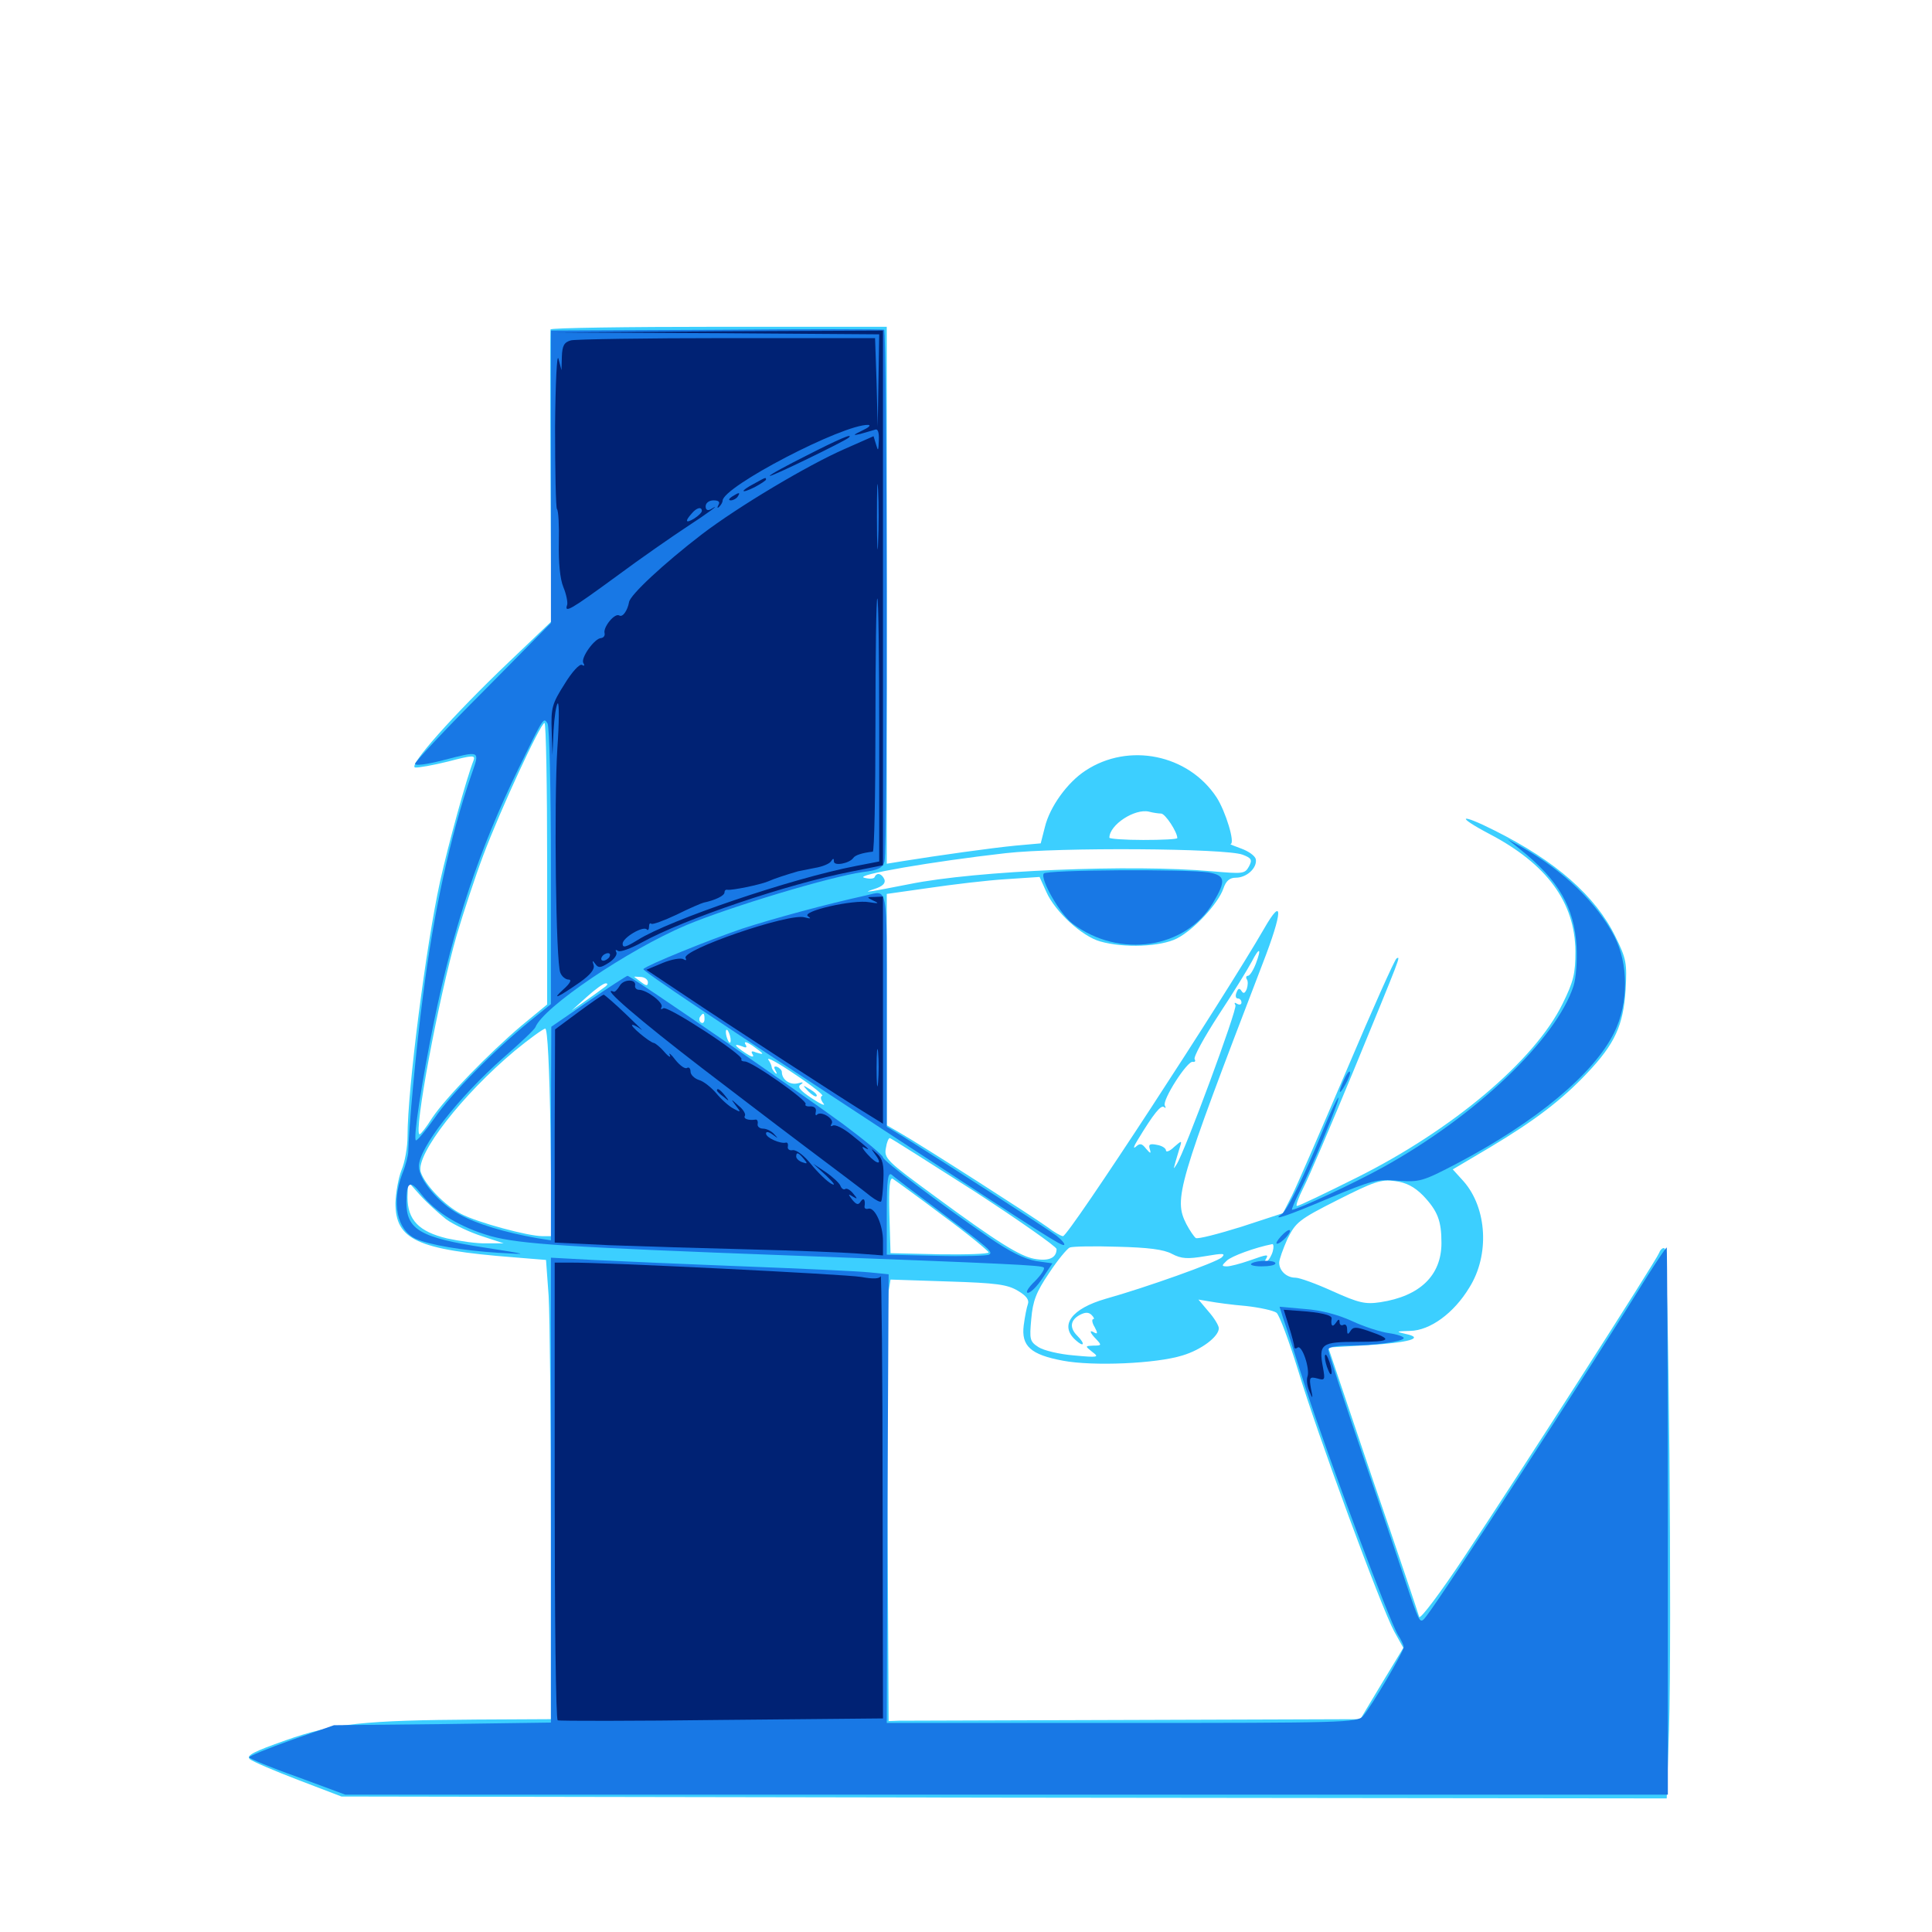 <svg xmlns="http://www.w3.org/2000/svg" viewBox="0 -1000 1000 1000">
	<path fill="#3ccfff" d="M284.961 -829.492C284.766 -828.516 284.766 -794.336 284.961 -753.125L285.352 -678.32L263.477 -657.422C234.57 -629.883 211.133 -603.516 214.844 -602.734C216.406 -602.539 224.219 -603.906 232.031 -605.859C244.727 -609.18 246.094 -609.18 245.117 -606.445C241.406 -597.07 232.031 -562.891 227.734 -543.555C220.508 -510.547 210.938 -436.133 210.938 -411.914C210.938 -406.25 209.57 -398.438 207.812 -394.336C206.25 -390.43 204.883 -382.812 204.688 -377.344C204.688 -358.398 215.625 -353.125 265.82 -349.219L282.617 -347.852L283.984 -329.102C284.57 -318.75 285.156 -265.234 285.156 -210.352V-110.156L246.68 -109.961C188.672 -109.57 172.656 -108.008 147.852 -99.219C131.25 -93.359 127.344 -91.406 129.297 -89.453C130.664 -88.281 141.992 -83.398 154.297 -78.711L176.758 -70.117L519.727 -69.531L862.695 -69.141L863.867 -104.688C865.43 -154.102 863.672 -353.125 861.523 -353.906C860.547 -354.297 859.375 -353.125 858.789 -351.562C857.227 -347.461 785.547 -235.742 758.008 -194.336C745.703 -175.781 735.156 -161.719 734.57 -163.086C734.18 -164.648 723.438 -196.68 710.547 -234.18L687.5 -302.539L707.617 -303.711C729.492 -305.078 737.695 -307.422 727.539 -309.57C722.266 -310.742 722.461 -310.938 729.883 -311.133C740.234 -311.328 752.539 -320.312 760.547 -333.594C771.094 -350.391 769.727 -374.609 757.617 -388.477L751.953 -394.727L771.094 -406.055C794.336 -419.922 808.398 -430.664 821.484 -444.531C835.938 -459.766 840.234 -469.336 841.406 -487.695C842.188 -501.562 841.797 -503.711 836.133 -515.234C825.781 -536.328 805.273 -554.297 773.633 -570.117C755.469 -579.297 753.125 -577.734 770.898 -568.359C800.781 -552.734 815.234 -532.812 815.43 -507.617C815.43 -495.898 814.453 -491.992 808.789 -480.469C794.336 -450.977 751.562 -415.039 702.148 -390.43C686.133 -382.422 672.266 -375.781 671.289 -375.781C670.508 -375.781 672.07 -380.078 674.609 -385.156C677.344 -390.43 688.867 -417.383 700.391 -445.312C725.586 -506.641 725 -505.078 722.852 -503.906C721.875 -503.32 710.352 -477.539 697.266 -446.68C683.984 -415.625 671.289 -386.328 668.75 -381.25L664.062 -372.07L642.578 -365.039C630.664 -361.328 620.117 -358.594 618.945 -359.18C617.969 -359.961 615.82 -363.086 614.062 -366.406C607.422 -379.492 609.375 -386.133 653.516 -501.172C664.062 -528.32 664.258 -536.719 654.297 -519.336C634.18 -484.375 553.125 -360.156 550.195 -360.156C549.219 -360.156 545.508 -362.305 542.188 -364.844C536.133 -369.336 477.734 -406.836 465.43 -413.867L458.984 -417.578V-477.344V-537.305L481.055 -540.43C492.969 -542.188 510.938 -544.336 520.508 -544.922L538.086 -546.094L541.602 -538.281C546.094 -528.125 560.156 -515.234 569.531 -512.695C581.836 -509.18 600.781 -509.961 609.18 -514.258C617.969 -518.75 630.469 -532.227 633.203 -540.039C634.57 -544.141 636.523 -545.703 639.648 -545.703C645.312 -545.703 650.781 -550.781 650 -555.273C649.609 -557.031 646.289 -559.375 642.578 -560.742C638.867 -562.109 636.328 -563.086 636.914 -563.086C639.453 -563.477 634.375 -580.078 629.688 -587.305C615.039 -609.57 584.18 -615.82 561.914 -601.172C552.539 -595.117 543.359 -582.422 540.82 -571.875L538.672 -563.477L525.586 -562.305C513.477 -561.133 485.547 -557.227 467.383 -554.297L458.984 -552.93V-691.992V-830.859H372.07C324.219 -830.859 284.961 -830.273 284.961 -829.492ZM283.203 -552.93V-480.078L269.922 -469.141C253.125 -454.883 230.664 -431.836 223.633 -421.289C220.703 -416.602 217.773 -412.891 217.188 -412.891C213.867 -412.891 226.953 -483.398 236.523 -516.406C239.844 -527.539 245.898 -546.094 250.195 -557.422C259.18 -581.25 279.688 -625.586 281.836 -625.781C282.617 -625.781 283.203 -592.969 283.203 -552.93ZM600.977 -578.906C603.125 -578.906 609.375 -569.336 609.375 -566.211C609.375 -565.625 601.562 -565.234 591.797 -565.234C582.227 -565.234 574.219 -565.82 574.219 -566.406C574.219 -573.047 587.305 -581.641 594.727 -579.883C596.875 -579.297 599.805 -578.906 600.977 -578.906ZM643.164 -557.617C647.852 -555.859 648.242 -554.883 646.484 -551.562C644.336 -547.656 643.359 -547.656 627.344 -549.023C585.938 -552.734 505.273 -549.414 470.703 -542.383C449.805 -538.281 445.117 -537.5 452.539 -539.844C456.836 -541.211 458.398 -542.773 457.812 -544.727C456.445 -547.852 453.906 -548.633 452.734 -546.094C452.539 -545.117 450 -544.922 447.266 -545.703C441.797 -547.07 482.617 -554.102 520.508 -558.398C548.047 -561.523 634.57 -560.938 643.164 -557.617ZM438.867 -544.531C439.648 -545.117 438.477 -545.703 436.328 -545.508C434.18 -545.508 433.594 -544.922 435.156 -544.336C436.523 -543.75 438.281 -543.945 438.867 -544.531ZM413.086 -537.891C415.625 -538.867 415.82 -539.648 414.062 -539.648C412.5 -539.648 409.375 -538.867 407.227 -537.891C404.688 -536.914 404.492 -536.133 406.25 -536.133C407.812 -536.133 410.938 -536.914 413.086 -537.891ZM441.992 -536.523C443.164 -537.109 442.188 -537.5 439.453 -537.5C436.719 -537.5 435.742 -537.109 437.109 -536.523C438.281 -536.133 440.625 -536.133 441.992 -536.523ZM650 -501.172C648.633 -497.656 646.875 -494.922 645.898 -494.922C645.117 -494.922 644.727 -494.141 645.312 -493.164C646.094 -492.188 645.898 -489.844 645.312 -488.086C644.336 -485.742 643.555 -485.547 642.578 -487.109C641.602 -488.672 640.82 -488.477 640.039 -486.328C639.258 -484.57 639.648 -483.203 640.625 -483.203C641.797 -483.203 642.578 -482.227 642.578 -481.055C642.578 -480.078 641.602 -479.688 640.234 -480.469C639.062 -481.25 638.672 -481.055 639.453 -479.688C640.625 -477.93 613.281 -403.906 608.984 -397.266C607.031 -394.141 607.031 -393.945 610.352 -405.078C611.914 -409.961 611.914 -409.961 607.617 -406.25C605.469 -404.102 603.516 -403.516 603.516 -404.492C603.516 -405.664 601.367 -407.031 598.828 -407.422C595.117 -408.203 594.336 -407.617 595.117 -405.273C595.898 -402.734 595.508 -402.734 593.164 -405.469C591.016 -408.203 590.039 -408.398 587.891 -406.445C586.328 -405.078 586.914 -406.836 588.867 -409.961C597.266 -423.828 600.977 -428.32 602.539 -426.953C603.516 -426.172 603.516 -426.562 602.93 -427.734C601.367 -430.469 614.648 -451.172 617.383 -450.391C618.555 -450.195 618.945 -450.781 618.359 -451.758C617.578 -452.734 623.242 -463.086 630.859 -474.805C638.477 -486.328 646.094 -498.828 647.852 -502.148C651.953 -510.156 653.125 -509.375 650 -501.172ZM335.352 -491.602C335.352 -489.648 334.57 -489.648 332.227 -491.406C330.469 -492.773 328.711 -493.945 328.32 -494.336C327.93 -494.531 329.297 -494.531 331.445 -494.336C333.594 -494.336 335.352 -492.969 335.352 -491.602ZM313.477 -489.453C312.305 -488.672 308.008 -485.352 303.711 -482.422L295.898 -476.953L303.711 -483.984C308.008 -487.891 312.305 -491.016 313.477 -491.016C314.648 -491.016 314.648 -490.43 313.477 -489.453ZM354.297 -479.102C355.078 -480.078 354.688 -481.445 353.711 -482.031C352.734 -482.812 351.367 -482.422 350.781 -481.445C350 -480.469 350.391 -479.102 351.367 -478.516C352.344 -477.734 353.711 -478.125 354.297 -479.102ZM364.648 -472.461C364.648 -470.898 363.867 -470.117 362.891 -470.703C361.914 -471.289 361.719 -472.656 362.305 -473.633C364.062 -476.172 364.648 -475.781 364.648 -472.461ZM284.961 -413.867L285.547 -360.156H280.859C273.438 -360.156 247.266 -367.188 238.672 -371.68C230.273 -375.977 219.922 -386.719 217.773 -393.359C215.039 -402.344 239.258 -433.398 266.602 -456.25C274.219 -462.5 281.25 -467.578 282.227 -467.578C283.398 -467.578 284.375 -447.852 284.961 -413.867ZM378.125 -462.5C378.32 -460.742 378.125 -459.961 377.344 -460.547C376.758 -461.328 375.977 -463.281 375.781 -464.844C375.586 -466.602 375.781 -467.383 376.562 -466.797C377.148 -466.016 377.93 -464.062 378.125 -462.5ZM394.531 -454.688C394.531 -454.297 393.164 -454.688 391.211 -455.273C389.062 -456.25 388.477 -455.859 389.648 -454.102C390.43 -452.539 388.867 -452.93 385.938 -454.883C380.078 -458.789 379.297 -460.156 384.18 -458.398C386.328 -457.422 386.914 -457.812 385.742 -459.57C384.961 -461.133 386.523 -460.742 389.453 -458.789C392.188 -456.836 394.531 -455.078 394.531 -454.688ZM425.586 -432.812C424.414 -432.422 424.805 -430.664 426.172 -428.906C427.539 -427.344 425 -428.32 420.312 -431.445C414.062 -435.547 412.5 -437.5 414.453 -438.672C416.211 -439.844 415.625 -440.039 412.891 -439.258C408.789 -438.281 404.688 -441.211 404.688 -445.117C404.688 -446.094 403.516 -447.266 402.148 -447.852C400.586 -448.242 400.391 -447.656 401.367 -445.898C402.344 -444.336 402.148 -443.75 401.172 -444.727C400.195 -445.703 399.414 -447.07 399.414 -447.656C399.414 -448.438 398.633 -450.195 397.656 -451.562C396.875 -453.125 403.125 -449.609 411.719 -443.75C420.312 -438.086 426.562 -433.008 425.586 -432.812ZM504.297 -383.398C527.734 -368.164 546.875 -354.688 546.875 -353.516C546.875 -348.828 542.773 -347.07 535.352 -348.438C527.93 -349.805 516.211 -357.031 484.375 -380.469C458.789 -399.219 457.422 -400.391 458.594 -406.055C458.984 -408.789 459.961 -410.938 460.547 -410.938C461.133 -410.938 480.664 -398.438 504.297 -383.398ZM487.891 -370.898C500.977 -361.328 511.523 -352.539 511.719 -351.758C511.719 -350.977 500.195 -350.586 486.328 -350.781L460.938 -351.367L460.352 -371.289C459.961 -385.547 460.547 -390.82 462.109 -389.844C463.281 -389.062 475 -380.664 487.891 -370.898ZM736.523 -381.25C744.141 -373.242 746.094 -368.164 746.094 -356.641C746.094 -339.844 734.961 -329.102 714.453 -325.977C706.641 -324.805 703.32 -325.586 689.844 -331.641C681.25 -335.547 672.656 -338.672 670.508 -338.672C666.016 -338.672 662.109 -342.188 662.109 -346.484C662.109 -348.047 664.062 -353.516 666.406 -358.789C670.703 -367.383 672.266 -368.75 692.383 -378.906C711.328 -388.477 714.844 -389.648 722.07 -388.672C727.93 -387.891 732.031 -385.742 736.523 -381.25ZM230.859 -368.945C234.961 -366.016 243.359 -362.109 249.414 -360.156L260.742 -356.445H251.953C247.07 -356.25 237.891 -357.617 231.445 -358.984C216.797 -362.5 210.938 -368.555 210.938 -380.273L211.133 -388.477L217.383 -381.445C220.898 -377.539 226.953 -372.07 230.859 -368.945ZM606.641 -350.977C611.523 -348.438 614.648 -348.242 623.828 -349.805C633.008 -351.367 634.57 -351.367 632.422 -349.219C629.883 -346.68 593.164 -333.594 572.266 -327.734C554.688 -322.656 548.242 -314.062 556.641 -306.445C561.133 -302.344 561.914 -304.297 557.617 -308.594C553.516 -312.695 553.906 -316.602 558.789 -319.336C561.719 -320.898 563.477 -320.898 565.039 -319.336C566.211 -318.164 566.602 -317.188 565.82 -317.188C565.039 -317.188 565.234 -315.234 566.602 -313.086C568.164 -310.156 568.164 -309.375 566.602 -310.156C563.477 -312.109 564.062 -310.156 567.578 -306.641C570.312 -303.711 570.117 -303.516 566.016 -303.516C561.523 -303.32 561.523 -303.32 565.43 -300.195C569.141 -297.461 568.359 -297.266 555.859 -298.438C548.438 -299.023 540.234 -300.977 537.5 -302.734C533.008 -305.664 532.812 -306.641 533.789 -317.383C534.57 -326.562 536.328 -331.25 542.969 -341.016C547.461 -347.852 552.344 -353.711 553.711 -354.297C555.273 -354.883 566.406 -355.078 578.516 -354.688C594.141 -354.297 602.344 -353.32 606.641 -350.977ZM658.789 -352.344C658.203 -350.195 656.836 -347.852 655.664 -347.07C654.492 -346.484 654.297 -346.875 655.078 -348.047C656.836 -350.977 656.445 -350.977 646.484 -347.461C641.992 -345.898 636.719 -344.531 635.156 -344.531C632.227 -344.531 632.227 -344.922 634.961 -347.461C637.305 -349.805 649.609 -354.297 658.594 -356.055C659.18 -356.055 659.375 -354.492 658.789 -352.344ZM391.602 -350C374.414 -350.195 351.953 -350.781 341.797 -351.172C331.641 -351.758 319.727 -351.367 315.43 -350.781C305.664 -349.023 337.695 -346.875 390.82 -345.703C414.062 -345.312 419.531 -345.508 406.25 -346.289L385.742 -347.656L404.297 -348.633C420.312 -349.414 418.555 -349.609 391.602 -350ZM526.953 -331.836C531.25 -329.297 532.812 -327.148 532.031 -325C531.445 -323.438 530.469 -318.555 529.883 -314.062C528.516 -303.32 533.398 -298.828 550.195 -295.703C565.625 -292.773 598.438 -294.141 612.109 -298.438C621.875 -301.367 630.859 -308.203 630.859 -312.5C630.859 -313.867 628.516 -317.773 625.586 -321.094L620.312 -327.344L626.172 -326.367C629.297 -325.781 637.695 -324.609 644.922 -324.023C651.953 -323.242 659.18 -321.68 660.742 -320.508C662.305 -319.141 667.188 -305.859 671.875 -290.82C681.445 -258.789 715.039 -167.578 721.68 -155.469L726.367 -147.07L715.234 -128.711L704.102 -110.156L587.5 -109.766C523.242 -109.57 468.359 -109.375 465.43 -109.375L459.961 -109.18L459.375 -217.578C459.18 -277.148 459.375 -328.711 459.961 -331.836L460.938 -337.695L490.625 -336.719C515.82 -335.938 521.484 -335.156 526.953 -331.836ZM418.359 -435.156C420.312 -433.203 422.266 -432.031 422.656 -432.617C423.242 -433.203 421.68 -434.766 419.336 -436.133C415.234 -438.672 415.234 -438.477 418.359 -435.156Z"/>
	<path fill="#1878e5" d="M370.703 -829.297L285.156 -828.906V-753.125V-677.539L250 -641.992C230.664 -622.656 214.844 -605.664 214.844 -604.688C214.844 -603.516 220.703 -604.297 229.102 -606.445C248.828 -611.523 248.438 -611.719 244.141 -599.414C233.203 -567.969 224.414 -527.734 218.945 -484.57C215.43 -458.398 211.523 -415.234 211.328 -404.102C211.328 -401.953 209.961 -396.68 208.203 -392.383C202.539 -377.539 205.469 -363.281 215.234 -358.789C222.266 -355.664 239.258 -352.734 257.812 -351.562C274.219 -350.586 274.219 -350.586 250.586 -354.297C217.578 -359.375 210.352 -363.477 210.352 -377.734C210.352 -388.477 212.305 -389.453 217.969 -382.031C225.586 -372.266 238.477 -364.648 254.102 -360.156C269.336 -356.055 292.969 -354.492 408.203 -350.195C522.461 -345.898 539.062 -345.117 540.234 -343.945C541.016 -343.359 538.867 -340.039 535.547 -336.719C532.227 -333.594 530.664 -330.859 532.031 -330.859C533.594 -330.859 536.914 -334.375 539.648 -338.477L544.727 -346.094L536.328 -347.266C530.469 -348.242 522.461 -352.148 511.523 -359.766C485.938 -377.344 457.031 -399.219 457.031 -400.977C457.031 -401.953 447.656 -409.766 436.133 -418.359C414.258 -434.375 326.562 -494.922 324.805 -494.922C324.414 -494.922 315.234 -489.062 304.688 -481.836L285.352 -468.555L285.156 -413.281V-358.008L277.734 -359.18C261.328 -362.109 246.875 -366.406 237.695 -371.484C227.148 -377.148 216.797 -389.453 216.797 -396.289C216.797 -405.859 237.109 -431.836 260.547 -452.539C269.336 -460.156 276.758 -467.188 277.148 -468.359C281.25 -478.711 324.805 -508.203 355.078 -521.094C377.93 -530.664 429.883 -546.289 446.68 -548.633C454.688 -549.609 456.836 -550.781 457.812 -554.102C459.57 -560.547 459.18 -828.516 457.617 -829.297C456.641 -829.688 417.578 -829.688 370.703 -829.297ZM285.156 -551.562V-480.273L273.828 -471.094C255.469 -456.055 233.789 -434.18 224.805 -421.094C220.117 -414.453 215.82 -409.375 215.234 -409.766C213.867 -411.133 218.164 -439.258 224.609 -471.094C234.766 -520.703 248.242 -560.938 268.555 -602.539C281.641 -629.297 281.25 -628.711 283.398 -625.586C284.375 -624.023 285.156 -590.82 285.156 -551.562ZM485.352 -373.828C512.109 -353.711 514.258 -351.953 511.914 -350.586C510.938 -350 498.633 -349.609 484.57 -350L458.984 -350.586V-372.266C458.984 -389.258 459.57 -393.359 461.523 -391.992C462.695 -390.82 473.633 -382.617 485.352 -373.828ZM787.109 -560.156C806.836 -544.336 814.844 -530.273 816.016 -510.156C816.406 -502.93 815.82 -493.945 814.453 -489.648C805.469 -462.109 764.062 -422.461 715.625 -395.703C700.781 -387.5 671.484 -373.828 668.75 -373.828C668.359 -373.828 670.117 -378.125 672.656 -383.203C679.297 -396.289 693.555 -430.859 692.773 -431.836C692.383 -432.227 688.672 -424.414 684.57 -414.453C675.195 -391.602 666.211 -373.242 663.281 -371.484C657.812 -367.773 666.406 -370.703 688.086 -379.883C709.961 -389.062 712.891 -389.844 723.633 -388.867C734.766 -388.086 736.328 -388.477 753.906 -397.656C795.117 -419.336 825 -444.141 835.547 -465.625C842.969 -480.664 842.969 -501.172 835.547 -515.43C826.562 -532.617 809.57 -549.023 788.086 -561.328L780.273 -565.625ZM540.234 -547.852C538.281 -544.922 548.828 -526.562 555.273 -521.875C579.492 -503.711 613.867 -508.984 627.93 -532.812C634.766 -544.336 634.18 -546.875 625.586 -548.438C614.258 -550.195 541.406 -549.805 540.234 -547.852ZM448.242 -536.523C427.734 -532.031 400.391 -524.609 384.18 -519.336C366.406 -513.281 335.156 -500.586 333.008 -498.438C332.227 -497.656 368.555 -473.242 465.82 -409.57C540.43 -360.742 549.805 -354.688 550.781 -355.664C551.367 -356.055 549.609 -358.203 546.875 -360.352C542.578 -363.672 489.844 -397.656 467.383 -411.719L458.984 -416.797V-477.344C458.984 -543.555 459.766 -539.062 448.242 -536.523ZM695.703 -441.211C692.383 -433.984 692.969 -432.422 696.484 -438.867C698.242 -441.992 699.219 -444.922 698.633 -445.312C698.242 -445.703 696.875 -443.945 695.703 -441.211ZM663.086 -360.156C661.133 -358.008 660.156 -356.25 660.938 -356.25C663.086 -356.25 668.555 -362.109 667.578 -363.281C666.992 -363.672 665.039 -362.305 663.086 -360.156ZM853.125 -340.234C824.023 -293.164 747.266 -175 738.281 -163.477C735.156 -159.375 734.961 -159.57 729.883 -174.219C727.148 -182.422 716.602 -214.062 706.25 -244.141C695.898 -274.414 687.5 -300 687.5 -301.367C687.5 -302.734 691.406 -303.516 698.047 -303.516C711.328 -303.516 726.562 -305.664 726.562 -307.422C726.562 -308.203 723.047 -309.375 718.945 -309.961C714.648 -310.547 706.055 -313.281 699.805 -316.211C692.578 -319.531 683.789 -321.875 675.391 -322.461L662.305 -323.633L664.062 -317.969C665.234 -314.844 670.508 -298.242 675.977 -281.055C687.305 -246.094 719.336 -160.352 723.633 -153.711C725.195 -151.367 726.562 -148.438 726.562 -147.461C726.562 -145.117 709.766 -116.602 705.469 -111.719C702.734 -108.398 694.336 -108.203 580.664 -108.203H458.984L459.375 -224.414L459.961 -340.43L450.195 -341.406C444.922 -341.992 415.43 -343.359 384.766 -344.531C354.102 -345.703 319.141 -347.266 307.031 -347.852L285.156 -349.023V-228.711V-108.398L229.102 -107.617L172.852 -107.031L150.977 -99.414C138.867 -95.117 128.906 -91.016 128.906 -90.43C128.906 -89.844 140.039 -85.156 153.906 -80.273L178.711 -71.094H521.094H863.281V-212.695C863.281 -290.625 862.891 -354.297 862.695 -354.297C862.305 -354.297 858.008 -347.852 853.125 -340.234ZM647.852 -346.094C646.484 -345.312 648.828 -344.531 652.93 -344.531C656.836 -344.531 660.156 -345.117 660.156 -346.094C660.156 -347.852 650.781 -347.852 647.852 -346.094Z"/>
	<path fill="#002274" d="M371.68 -827.539L455.078 -826.953L454.688 -802.93L454.297 -779.102L453.711 -802.148L452.93 -825H376.367C334.18 -825 297.852 -824.414 295.508 -823.828C291.992 -822.852 291.016 -821.094 290.82 -815.43L290.625 -808.398L289.062 -814.258C288.281 -817.578 287.5 -802.148 287.305 -778.906C287.305 -756.25 287.695 -737.109 288.281 -736.523C289.062 -735.742 289.453 -727.93 289.258 -719.141C289.062 -708.789 289.844 -700.391 291.602 -696.094C293.164 -692.383 293.945 -688.086 293.555 -686.914C291.992 -682.422 295.117 -684.18 319.141 -701.758C332.031 -711.328 348.438 -722.656 355.273 -727.148C366.406 -734.375 374.219 -740.234 367.773 -736.328C366.211 -735.547 365.234 -736.133 365.234 -737.891C365.234 -739.648 366.992 -741.016 369.336 -741.016C371.875 -741.016 372.852 -740.234 371.875 -738.672C371.094 -737.109 371.289 -736.719 372.266 -737.695C373.242 -738.672 374.023 -740.039 374.023 -740.82C374.023 -748.047 436.328 -780.469 449.414 -780.078C450.977 -779.883 449.609 -778.711 446.289 -777.148C441.406 -774.805 441.211 -774.414 445.312 -775.391C448.047 -776.172 451.367 -777.148 452.734 -777.539C454.297 -778.32 455.078 -776.562 454.883 -772.07C454.688 -766.602 454.492 -766.211 453.516 -769.727L452.148 -774.219L437.109 -767.578C417.969 -759.18 382.227 -737.891 363.281 -723.438C343.945 -708.594 325.977 -691.992 325.586 -688.281C324.805 -683.984 322.266 -680.273 320.508 -681.445C318.164 -682.812 312.305 -675.586 312.891 -672.461C313.281 -671.094 312.5 -669.922 311.133 -669.727C307.812 -669.727 300.391 -659.375 301.953 -656.836C302.734 -655.469 302.539 -655.078 301.172 -655.859C300 -656.445 296.094 -652.344 292.188 -645.898C285.742 -635.742 285.156 -633.594 285.547 -621.875L285.938 -609.18L286.523 -621.875C286.914 -628.906 287.891 -635.156 288.672 -635.938C289.453 -636.719 289.453 -626.172 288.477 -612.5C286.719 -584.18 287.695 -501.562 290.039 -496.484C290.82 -494.531 292.773 -492.969 294.336 -492.969C296.094 -492.969 295.117 -491.016 291.602 -487.891C285.156 -482.031 288.672 -483.594 300.195 -491.602C305.664 -495.508 308.008 -498.438 307.227 -500.586C306.445 -502.93 306.641 -503.125 308.203 -500.977C309.766 -498.828 310.938 -499.023 315.234 -501.758C317.969 -503.516 319.727 -506.055 318.945 -507.227C318.359 -508.398 318.75 -508.594 319.922 -507.812C321.094 -507.031 326.758 -509.18 332.422 -512.305C354.492 -524.414 407.422 -542.383 440.43 -548.828L457.031 -552.148V-690.625V-828.906L372.656 -828.516L288.086 -827.93ZM454.492 -719.141C454.297 -711.328 453.906 -717.188 453.906 -732.227C453.906 -747.266 454.102 -753.711 454.492 -746.484C454.883 -739.258 454.883 -726.953 454.492 -719.141ZM363.281 -735.547C363.281 -734.766 361.523 -733.008 359.375 -731.641C354.883 -728.906 354.297 -730.078 358.008 -734.18C360.547 -737.305 363.281 -737.891 363.281 -735.547ZM347.656 -724.609C347.656 -725 346.875 -725.391 345.703 -725.391C344.727 -725.391 343.75 -724.414 343.75 -723.242C343.75 -722.266 344.727 -721.875 345.703 -722.461C346.875 -723.047 347.656 -724.023 347.656 -724.609ZM455.078 -622.07V-554.102L442.969 -551.758C409.57 -545.312 346.484 -523.828 330.078 -513.477C324.023 -509.766 322.266 -509.18 322.266 -511.523C322.266 -514.648 332.812 -520.898 334.766 -518.945C335.352 -518.164 335.938 -518.945 335.938 -520.312C335.938 -521.68 336.328 -522.461 337.109 -521.875C337.695 -521.289 343.555 -523.438 350.195 -526.562C356.836 -529.883 363.281 -532.617 364.258 -532.812C369.922 -533.984 375 -536.328 375 -538.086C375 -539.062 375.586 -539.648 376.562 -539.453C378.711 -539.062 393.164 -541.992 397.461 -543.75C400.977 -545.312 407.031 -547.266 413.086 -549.023C414.258 -549.219 418.164 -550 421.875 -550.781C425.586 -551.367 429.297 -552.93 430.078 -554.102C431.25 -555.859 431.641 -555.859 431.641 -554.102C431.641 -551.562 439.648 -553.125 441.602 -555.859C442.578 -557.422 446.484 -558.594 451.758 -559.18C452.539 -559.375 453.125 -588.867 453.125 -624.805C453.125 -660.742 453.516 -690.234 454.102 -690.234C454.688 -690.234 455.078 -659.57 455.078 -622.07ZM315.43 -504.688C314.844 -503.711 313.281 -502.734 312.305 -502.734C311.133 -502.734 310.938 -503.711 311.523 -504.688C312.109 -505.859 313.672 -506.641 314.648 -506.641C315.82 -506.641 316.016 -505.859 315.43 -504.688ZM417.578 -764.258C407.031 -758.984 398.438 -754.297 398.438 -753.711C398.438 -752.734 437.305 -771.68 439.258 -773.438C442.188 -776.172 433.984 -772.656 417.578 -764.258ZM390.234 -749.609C382.812 -745.703 383.203 -744.141 390.625 -747.852C393.945 -749.609 396.484 -751.367 396.484 -751.758C396.484 -753.125 396.289 -752.93 390.234 -749.609ZM378.906 -742.969C377.148 -741.797 376.953 -741.016 378.32 -741.016C379.492 -741.016 381.25 -741.992 381.836 -742.969C383.398 -745.312 382.617 -745.312 378.906 -742.969ZM452.148 -533.789C455.273 -532.422 454.688 -532.227 450 -533.008C441.797 -534.57 414.648 -528.32 418.164 -525.781C420.117 -524.414 419.531 -524.414 416.406 -525.195C408.398 -527.539 352.344 -508.203 354.883 -504.102C355.469 -502.93 355.078 -502.734 353.711 -503.516C352.539 -504.297 347.656 -503.516 342.969 -501.562L334.57 -498.047L353.32 -485.547C375.977 -470.312 439.648 -428.906 449.805 -422.852L457.031 -418.359V-477.148V-535.938L452.734 -535.742C448.438 -535.742 448.438 -535.547 452.148 -533.789ZM436.133 -528.711C437.305 -529.297 436.328 -529.688 433.594 -529.688C430.859 -529.688 429.883 -529.297 431.25 -528.711C432.422 -528.32 434.766 -528.32 436.133 -528.711ZM454.492 -439.844C454.102 -435.156 453.711 -438.477 453.711 -447.07C453.711 -455.664 454.102 -459.375 454.492 -455.469C454.883 -451.367 454.883 -444.336 454.492 -439.844ZM320.703 -489.648C319.531 -487.695 318.164 -486.328 317.578 -486.719C310.156 -489.844 331.445 -471.68 363.477 -447.07C375.781 -437.695 399.219 -419.727 415.82 -407.227C432.422 -394.727 448.047 -383.008 450.586 -380.859C453.125 -378.906 455.664 -377.539 456.055 -378.125C456.445 -378.516 457.031 -383.398 457.227 -389.062C457.617 -397.07 456.836 -400.195 454.102 -402.734C450.586 -405.859 450.586 -405.859 452.93 -402.539C457.227 -396.875 454.102 -396.875 449.023 -402.539C446.484 -405.273 445.703 -407.031 447.266 -406.055C451.367 -403.906 449.414 -405.664 440.625 -412.695C436.523 -416.016 432.227 -418.164 431.055 -417.383C429.883 -416.797 429.688 -417.188 430.469 -418.359C432.031 -420.898 425 -425.195 422.852 -423.047C422.266 -422.266 421.875 -423.047 422.266 -424.609C422.656 -426.367 421.484 -427.344 419.531 -427.344C417.578 -427.148 416.406 -427.734 416.992 -428.516C418.164 -430.273 389.258 -450.586 385.547 -450.586C384.18 -450.586 383.398 -451.172 383.789 -451.758C384.961 -453.906 345.703 -479.492 343.359 -478.125C342.188 -477.344 341.797 -477.539 342.383 -478.711C343.75 -480.859 334.766 -487.695 330.664 -487.695C329.492 -487.695 328.516 -488.672 328.711 -489.844C329.492 -493.359 322.656 -493.359 320.703 -489.648ZM299.414 -476.172L287.305 -467.188L287.109 -411.914V-356.836L315.82 -355.469C331.836 -354.883 364.062 -353.906 387.695 -353.32C411.328 -352.734 436.523 -351.758 443.945 -351.172L457.031 -350.195V-357.617C457.031 -366.016 452.93 -375 449.609 -374.414C448.242 -374.023 447.461 -374.414 447.461 -375.391C448.047 -378.906 447.07 -380.469 445.508 -378.125C444.336 -376.172 443.359 -376.367 441.211 -378.906C438.867 -382.031 438.867 -382.227 441.406 -380.664C443.945 -379.102 443.945 -379.492 441.602 -382.227C440.234 -383.984 438.281 -385.156 437.5 -384.57C436.719 -383.984 435.547 -384.766 434.961 -386.328C434.375 -387.695 431.055 -390.82 427.344 -393.359L420.898 -397.656L427.734 -391.406C431.641 -387.695 432.812 -385.938 430.273 -387.305C428.125 -388.477 423.438 -392.969 419.922 -397.266C416.406 -401.758 412.305 -404.883 410.352 -404.688C408.594 -404.297 407.422 -405.273 407.812 -406.641C408.008 -407.812 407.617 -408.789 406.836 -408.594C403.906 -407.812 396.484 -411.133 396.484 -413.281C396.484 -414.453 397.852 -414.258 400 -412.695C402.93 -410.547 402.93 -410.547 400.781 -412.891C399.414 -414.453 396.875 -415.82 394.922 -415.82C393.164 -415.82 391.797 -416.992 392.188 -418.359C392.383 -419.531 391.992 -420.508 391.211 -420.508C387.5 -419.922 384.57 -420.898 385.547 -422.461C386.133 -423.242 384.766 -425.781 382.227 -427.734C378.125 -431.445 378.125 -431.445 380.859 -427.734C383.594 -424.219 383.594 -424.023 379.688 -426.172C377.344 -427.344 373.242 -431.055 370.703 -434.18C367.969 -437.305 364.062 -440.43 361.719 -441.016C359.375 -441.797 357.422 -443.75 357.422 -445.312C357.422 -446.875 356.641 -447.852 355.664 -447.266C354.688 -446.484 351.953 -448.438 349.609 -451.367C347.266 -454.492 345.898 -455.469 346.68 -453.906C347.461 -452.344 346.094 -452.93 343.945 -455.469C341.797 -458.008 339.258 -459.961 338.477 -460.156C336.328 -460.352 325.391 -469.531 327.344 -469.531C328.125 -469.531 330.273 -468.359 331.836 -467.188C333.594 -465.82 330.078 -469.141 324.219 -474.805C318.359 -480.469 313.086 -484.961 312.5 -485.156C311.914 -485.156 306.055 -481.055 299.414 -476.172ZM416.016 -400.195C418.164 -397.656 417.969 -397.461 415.234 -398.438C413.477 -399.023 412.109 -400.391 412.109 -401.367C412.109 -403.906 413.281 -403.516 416.016 -400.195ZM371.094 -435.547C371.094 -435.156 372.656 -433.594 374.609 -432.227C377.539 -429.688 377.734 -429.883 375.195 -433.008C372.656 -436.133 371.094 -437.109 371.094 -435.547ZM287.109 -228.516C287.109 -163.477 287.695 -109.961 288.672 -109.57C289.453 -109.18 327.539 -109.18 373.633 -109.766L457.031 -110.547L456.836 -226.172C456.836 -289.648 456.25 -340.625 455.859 -339.453C455.273 -338.086 451.953 -337.891 445.703 -339.062C437.5 -340.43 312.5 -346.68 294.531 -346.484H287.109ZM354.102 -341.211C358.594 -341.602 354.883 -341.992 345.703 -341.992C336.523 -341.992 332.812 -341.602 337.5 -341.211C341.992 -340.82 349.414 -340.82 354.102 -341.211ZM443.945 -337.305C445.117 -337.891 443.75 -338.281 440.43 -338.281C437.305 -338.281 436.133 -337.891 438.086 -337.305C439.844 -336.914 442.578 -336.914 443.945 -337.305ZM667.188 -313.281C668.75 -308.398 669.922 -303.711 669.922 -302.93C669.922 -301.953 670.703 -301.758 671.68 -302.539C674.023 -303.906 678.125 -291.406 676.758 -287.5C676.172 -285.938 676.562 -282.617 677.734 -279.883C679.492 -275.586 679.688 -275.781 678.516 -281.445C677.539 -287.109 677.93 -287.5 681.836 -286.523C685.742 -285.352 685.938 -285.742 684.766 -292.188C682.422 -304.492 683.984 -305.469 702.734 -305.469C720.117 -305.469 721.289 -306.641 708.203 -311.133C701.953 -313.281 700.391 -313.281 699.023 -311.133C697.656 -308.984 697.266 -309.18 697.266 -311.914C697.266 -313.867 696.484 -314.844 695.312 -314.258C694.336 -313.672 693.359 -314.258 693.359 -315.625C693.359 -317.383 692.773 -317.383 691.406 -315.234C689.648 -312.695 688.672 -313.867 689.258 -317.578C689.453 -319.336 683.594 -320.703 672.656 -321.484L664.453 -322.07ZM683.203 -317.773C684.961 -318.359 683.398 -318.75 679.688 -318.75C675.977 -318.75 674.414 -318.359 676.367 -317.773C678.125 -317.383 681.25 -317.383 683.203 -317.773ZM685.742 -297.656C685.742 -296.094 686.523 -292.969 687.5 -290.82C688.477 -288.281 689.258 -288.086 689.258 -289.844C689.258 -291.406 688.477 -294.531 687.5 -296.68C686.523 -299.219 685.742 -299.414 685.742 -297.656Z"/>
</svg>